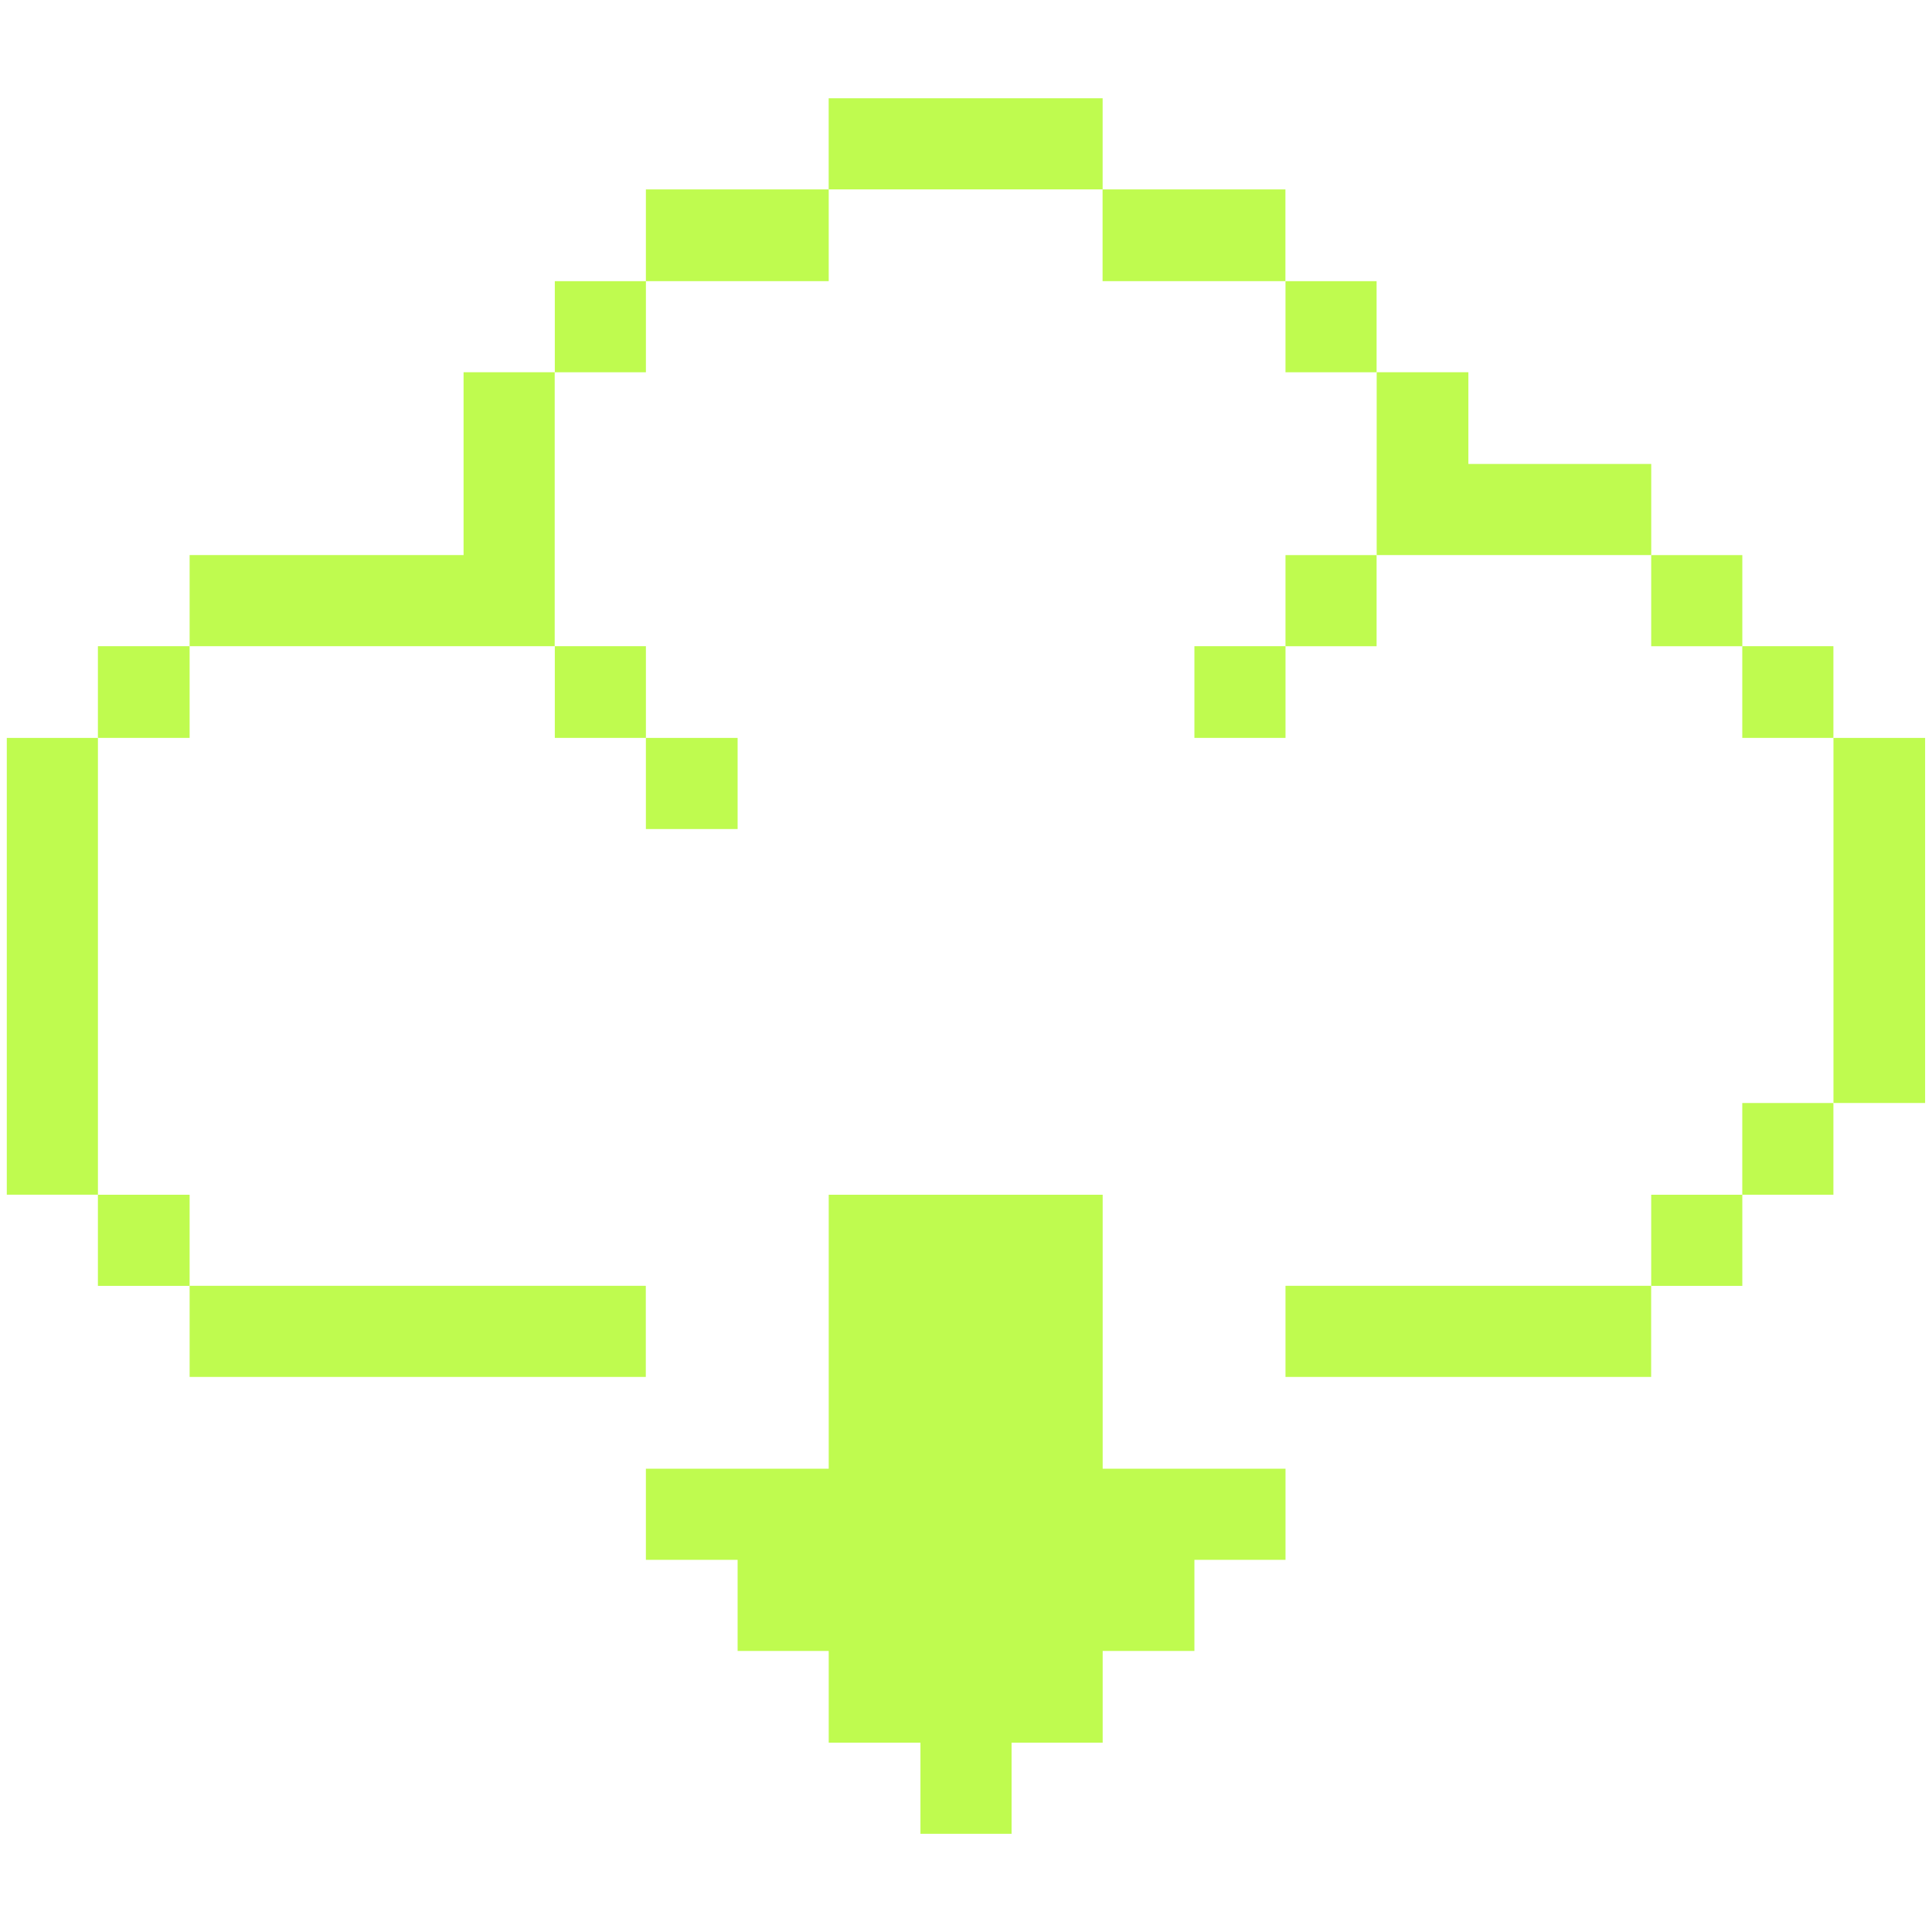 <svg width="90" height="90" viewBox="0 0 90 90" fill="none" xmlns="http://www.w3.org/2000/svg">
<g clip-path="url(#clip0_218_3840)">
<path d="M89.683 34.375H85.41V51.382H89.683V34.375Z" fill="#BFFB4F"/>
<path d="M85.407 51.383H81.162V55.655H85.407V51.383Z" fill="#BFFB4F"/>
<path d="M85.407 30.102H81.162V34.374H85.407V30.102Z" fill="#BFFB4F"/>
<path d="M81.164 55.656H76.919V59.901H81.164V55.656Z" fill="#BFFB4F"/>
<path d="M81.164 25.859H76.919V30.104H81.164V25.859Z" fill="#BFFB4F"/>
<path d="M68.403 21.613V17.34H64.131V25.857H76.921V21.613H68.403Z" fill="#BFFB4F"/>
<path d="M76.917 59.898H59.883V64.143H76.917V59.898Z" fill="#BFFB4F"/>
<path d="M64.127 25.859H59.883V30.104H64.127V25.859Z" fill="#BFFB4F"/>
<path d="M64.127 13.098H59.883V17.342H64.127V13.098Z" fill="#BFFB4F"/>
<path d="M59.884 30.102H55.64V34.374H59.884V30.102Z" fill="#BFFB4F"/>
<path d="M59.88 8.824H51.362V13.097H59.88V8.824Z" fill="#BFFB4F"/>
<path d="M38.605 55.656V68.418H30.088V72.663H34.361V76.908H38.605V81.18H42.878V85.425H47.123V81.18H51.367V76.908H55.64V72.663H59.884V68.418H51.367V55.656H38.605Z" fill="#BFFB4F"/>
<path d="M51.365 4.578H38.603V8.823H51.365V4.578Z" fill="#BFFB4F"/>
<path d="M34.361 34.375H30.088V38.62H34.361V34.375Z" fill="#BFFB4F"/>
<path d="M38.605 8.824H30.088V13.097H38.605V8.824Z" fill="#BFFB4F"/>
<path d="M30.089 30.102H25.845V34.374H30.089V30.102Z" fill="#BFFB4F"/>
<path d="M30.089 13.098H25.845V17.342H30.089V13.098Z" fill="#BFFB4F"/>
<path d="M21.595 25.857H8.833V30.102H25.84V17.34H21.595V25.857Z" fill="#BFFB4F"/>
<path d="M30.084 59.898H8.833V64.143H30.084V59.898Z" fill="#BFFB4F"/>
<path d="M8.833 55.656H4.561V59.901H8.833V55.656Z" fill="#BFFB4F"/>
<path d="M8.833 30.102H4.561V34.374H8.833V30.102Z" fill="#BFFB4F"/>
<path d="M4.562 34.375H0.317V55.654H4.562V34.375Z" fill="#BFFB4F"/>
</g>
<defs>
<clipPath id="clip0_218_3840">
<rect width="89.362" height="89.362" fill="white" transform="translate(0.317 0.32)"/>
</clipPath>
</defs>
</svg>
